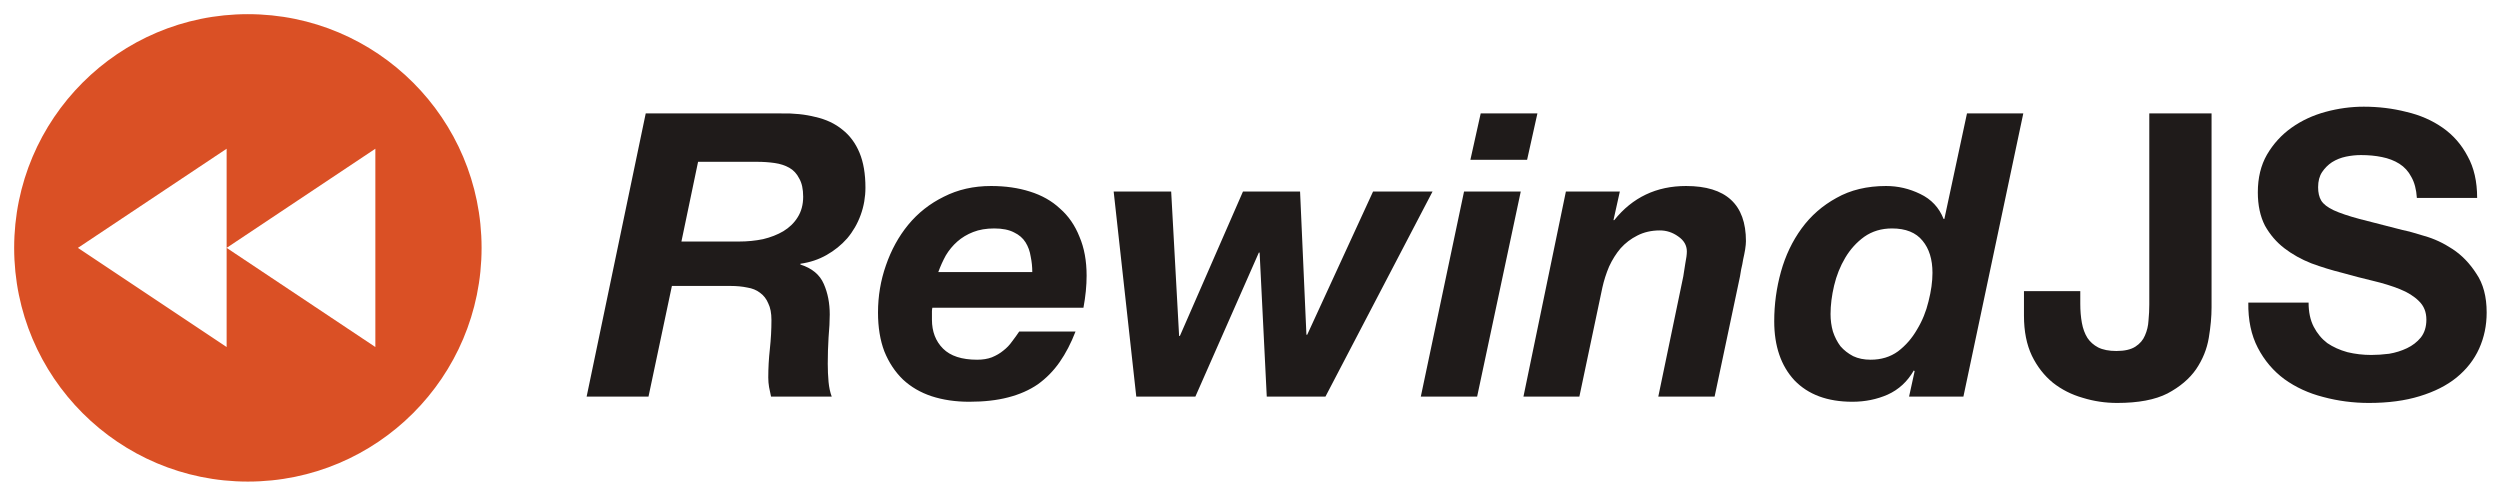 <svg width="353" height="70" viewBox="0 0 353 70" fill="none" xmlns="http://www.w3.org/2000/svg">
<g clip-path="url(#clip0_244_202)">
<g clip-path="url(#clip1_244_202)">
<path fill-rule="evenodd" clip-rule="evenodd" d="M35 68C53.225 68 68 53.225 68 35C68 16.775 53.225 2 35 2C16.775 2 2 16.775 2 35C2 53.225 16.775 68 35 68ZM32 21V35V49L11 35L32 21ZM32 35L53 49V21L32 35Z" fill="#DA5025"/>
</g>
<path d="M96.216 34.104H104.336C105.531 34.104 106.669 33.992 107.752 33.768C108.835 33.507 109.787 33.133 110.608 32.648C111.467 32.125 112.139 31.472 112.624 30.688C113.147 29.867 113.408 28.896 113.408 27.776C113.408 26.693 113.221 25.835 112.848 25.2C112.512 24.528 112.045 24.024 111.448 23.688C110.851 23.352 110.16 23.128 109.376 23.016C108.592 22.904 107.771 22.848 106.912 22.848H98.568L96.216 34.104ZM91.176 16.016H110.272C112.064 15.979 113.688 16.147 115.144 16.52C116.637 16.856 117.907 17.453 118.952 18.312C119.997 19.133 120.8 20.216 121.36 21.56C121.92 22.904 122.2 24.547 122.2 26.488C122.2 27.832 121.976 29.12 121.528 30.352C121.08 31.584 120.445 32.685 119.624 33.656C118.803 34.589 117.832 35.373 116.712 36.008C115.592 36.643 114.36 37.053 113.016 37.24V37.352C114.659 37.875 115.76 38.789 116.32 40.096C116.88 41.365 117.16 42.803 117.16 44.408C117.16 45.304 117.104 46.387 116.992 47.656C116.917 48.888 116.88 50.12 116.88 51.352C116.88 52.248 116.917 53.107 116.992 53.928C117.067 54.712 117.216 55.403 117.44 56H108.872C108.76 55.515 108.667 55.067 108.592 54.656C108.517 54.208 108.48 53.76 108.48 53.312C108.48 51.968 108.555 50.624 108.704 49.28C108.853 47.899 108.928 46.536 108.928 45.192C108.928 44.221 108.779 43.437 108.48 42.84C108.219 42.205 107.827 41.701 107.304 41.328C106.819 40.955 106.221 40.712 105.512 40.6C104.803 40.451 104.019 40.376 103.16 40.376H94.872L91.568 56H82.832L91.176 16.016ZM145.758 38.416C145.758 37.669 145.683 36.941 145.534 36.232C145.422 35.485 145.179 34.813 144.806 34.216C144.433 33.619 143.891 33.152 143.182 32.816C142.473 32.443 141.539 32.256 140.382 32.256C139.262 32.256 138.273 32.424 137.414 32.76C136.555 33.096 135.809 33.544 135.174 34.104C134.539 34.664 133.998 35.317 133.55 36.064C133.139 36.811 132.785 37.595 132.486 38.416H145.758ZM131.646 43.456C131.609 43.643 131.59 43.811 131.59 43.96C131.59 44.109 131.59 44.259 131.59 44.408V45.136C131.59 46.816 132.113 48.179 133.158 49.224C134.203 50.269 135.809 50.792 137.974 50.792C138.758 50.792 139.449 50.68 140.046 50.456C140.681 50.195 141.222 49.877 141.67 49.504C142.155 49.131 142.566 48.701 142.902 48.216C143.275 47.731 143.611 47.264 143.91 46.816H151.862C151.227 48.459 150.481 49.896 149.622 51.128C148.763 52.36 147.737 53.405 146.542 54.264C145.347 55.085 143.947 55.701 142.342 56.112C140.774 56.523 138.945 56.728 136.854 56.728C134.913 56.728 133.139 56.467 131.534 55.944C129.966 55.421 128.622 54.637 127.502 53.592C126.382 52.509 125.505 51.184 124.87 49.616C124.273 48.048 123.974 46.219 123.974 44.128C123.974 41.813 124.347 39.592 125.094 37.464C125.841 35.299 126.886 33.395 128.23 31.752C129.611 30.072 131.291 28.747 133.27 27.776C135.249 26.768 137.47 26.264 139.934 26.264C141.95 26.264 143.779 26.525 145.422 27.048C147.102 27.571 148.521 28.373 149.678 29.456C150.873 30.501 151.787 31.827 152.422 33.432C153.094 35 153.43 36.829 153.43 38.92C153.43 40.339 153.281 41.851 152.982 43.456H131.646ZM187.154 56H178.866L177.858 35.672H177.746L168.786 56H160.442L157.25 27.048H165.37L166.49 47.432H166.602L175.506 27.048H183.57L184.466 47.264H184.578L193.874 27.048H202.274L187.154 56ZM215.626 22.568H207.618L209.074 16.016H217.082L215.626 22.568ZM206.722 27.048H214.73L208.57 56H200.618L206.722 27.048ZM221.103 27.048H228.719L227.823 31.08H227.935C230.511 27.869 233.889 26.264 238.071 26.264C243.708 26.264 246.527 28.859 246.527 34.048C246.527 34.347 246.489 34.739 246.415 35.224C246.34 35.672 246.247 36.139 246.135 36.624C246.06 37.109 245.967 37.576 245.855 38.024C245.78 38.435 245.724 38.771 245.687 39.032L242.103 56H234.151L237.679 39.032C237.753 38.584 237.847 37.987 237.959 37.24C238.108 36.493 238.183 35.915 238.183 35.504C238.183 34.645 237.772 33.936 236.951 33.376C236.167 32.816 235.308 32.536 234.375 32.536C233.18 32.536 232.116 32.779 231.183 33.264C230.287 33.712 229.503 34.309 228.831 35.056C228.196 35.803 227.655 36.661 227.207 37.632C226.796 38.603 226.479 39.592 226.255 40.6L223.007 56H215.111L221.103 27.048ZM267.153 32.256C265.66 32.256 264.353 32.648 263.233 33.432C262.15 34.216 261.254 35.205 260.545 36.4C259.836 37.595 259.313 38.901 258.977 40.32C258.641 41.739 258.473 43.083 258.473 44.352C258.473 45.211 258.585 46.032 258.809 46.816C259.07 47.6 259.425 48.291 259.873 48.888C260.358 49.448 260.956 49.915 261.665 50.288C262.374 50.624 263.196 50.792 264.129 50.792C265.622 50.792 266.91 50.4 267.993 49.616C269.076 48.795 269.972 47.768 270.681 46.536C271.428 45.304 271.969 43.979 272.305 42.56C272.678 41.104 272.865 39.76 272.865 38.528C272.865 36.624 272.398 35.112 271.465 33.992C270.532 32.835 269.094 32.256 267.153 32.256ZM270.345 52.416L270.233 52.304C269.337 53.872 268.105 55.011 266.537 55.72C265.006 56.392 263.345 56.728 261.553 56.728C258.044 56.728 255.318 55.72 253.377 53.704C251.473 51.651 250.521 48.869 250.521 45.36C250.521 42.971 250.838 40.637 251.473 38.36C252.108 36.083 253.078 34.048 254.385 32.256C255.692 30.464 257.334 29.027 259.313 27.944C261.292 26.824 263.625 26.264 266.313 26.264C267.993 26.264 269.598 26.637 271.129 27.384C272.697 28.131 273.798 29.307 274.433 30.912H274.545L277.737 16.016H285.689L277.233 56H269.561L270.345 52.416Z" fill="#1F1B1A"/>
<path d="M312.272 43.4C312.272 44.707 312.141 46.144 311.88 47.712C311.619 49.28 311.021 50.755 310.088 52.136C309.155 53.48 307.811 54.619 306.056 55.552C304.301 56.448 301.931 56.896 298.944 56.896C297.264 56.896 295.64 56.653 294.072 56.168C292.504 55.72 291.104 55.011 289.872 54.04C288.64 53.032 287.651 51.763 286.904 50.232C286.157 48.664 285.784 46.779 285.784 44.576V41.104H293.736V42.896C293.736 43.867 293.811 44.763 293.96 45.584C294.109 46.405 294.371 47.115 294.744 47.712C295.117 48.272 295.621 48.72 296.256 49.056C296.928 49.392 297.787 49.56 298.832 49.56C299.989 49.56 300.885 49.355 301.52 48.944C302.155 48.533 302.603 48.011 302.864 47.376C303.163 46.704 303.331 45.995 303.368 45.248C303.443 44.464 303.48 43.717 303.48 43.008V16.016H312.272V43.4ZM325.973 42.728C325.973 44.072 326.216 45.211 326.701 46.144C327.187 47.077 327.821 47.843 328.605 48.44C329.427 49 330.379 49.429 331.461 49.728C332.544 49.989 333.664 50.12 334.821 50.12C335.605 50.12 336.445 50.064 337.341 49.952C338.237 49.803 339.077 49.541 339.861 49.168C340.645 48.795 341.299 48.291 341.821 47.656C342.344 46.984 342.605 46.144 342.605 45.136C342.605 44.053 342.251 43.176 341.541 42.504C340.869 41.832 339.973 41.272 338.853 40.824C337.733 40.376 336.464 39.984 335.045 39.648C333.627 39.312 332.189 38.939 330.733 38.528C329.24 38.155 327.784 37.707 326.365 37.184C324.947 36.624 323.677 35.915 322.557 35.056C321.437 34.197 320.523 33.133 319.813 31.864C319.141 30.557 318.805 28.989 318.805 27.16C318.805 25.107 319.235 23.333 320.093 21.84C320.989 20.309 322.147 19.04 323.565 18.032C324.984 17.024 326.589 16.277 328.381 15.792C330.173 15.307 331.965 15.064 333.757 15.064C335.848 15.064 337.845 15.307 339.749 15.792C341.691 16.24 343.408 16.987 344.901 18.032C346.395 19.077 347.571 20.421 348.429 22.064C349.325 23.669 349.773 25.629 349.773 27.944H341.261C341.187 26.749 340.925 25.76 340.477 24.976C340.067 24.192 339.507 23.576 338.797 23.128C338.088 22.68 337.267 22.363 336.333 22.176C335.437 21.989 334.448 21.896 333.365 21.896C332.656 21.896 331.947 21.971 331.237 22.12C330.528 22.269 329.875 22.531 329.277 22.904C328.717 23.277 328.251 23.744 327.877 24.304C327.504 24.864 327.317 25.573 327.317 26.432C327.317 27.216 327.467 27.851 327.765 28.336C328.064 28.821 328.643 29.269 329.501 29.68C330.397 30.091 331.611 30.501 333.141 30.912C334.709 31.323 336.744 31.845 339.245 32.48C339.992 32.629 341.019 32.909 342.325 33.32C343.669 33.693 344.995 34.309 346.301 35.168C347.608 36.027 348.728 37.184 349.661 38.64C350.632 40.059 351.117 41.888 351.117 44.128C351.117 45.957 350.763 47.656 350.053 49.224C349.344 50.792 348.28 52.155 346.861 53.312C345.48 54.432 343.744 55.309 341.653 55.944C339.6 56.579 337.211 56.896 334.485 56.896C332.283 56.896 330.136 56.616 328.045 56.056C325.992 55.533 324.163 54.693 322.557 53.536C320.989 52.379 319.739 50.904 318.805 49.112C317.872 47.32 317.424 45.192 317.461 42.728H325.973Z" fill="#1F1B1A"/>
</g>
<defs>
<clipPath id="clip0_244_202">
<rect width="353" height="70" fill="white"/>
</clipPath>
<clipPath id="clip1_244_202">
<rect x="-5" y="-5" width="80" height="80" rx="40" fill="white"/>
</clipPath>
</defs>
</svg>
